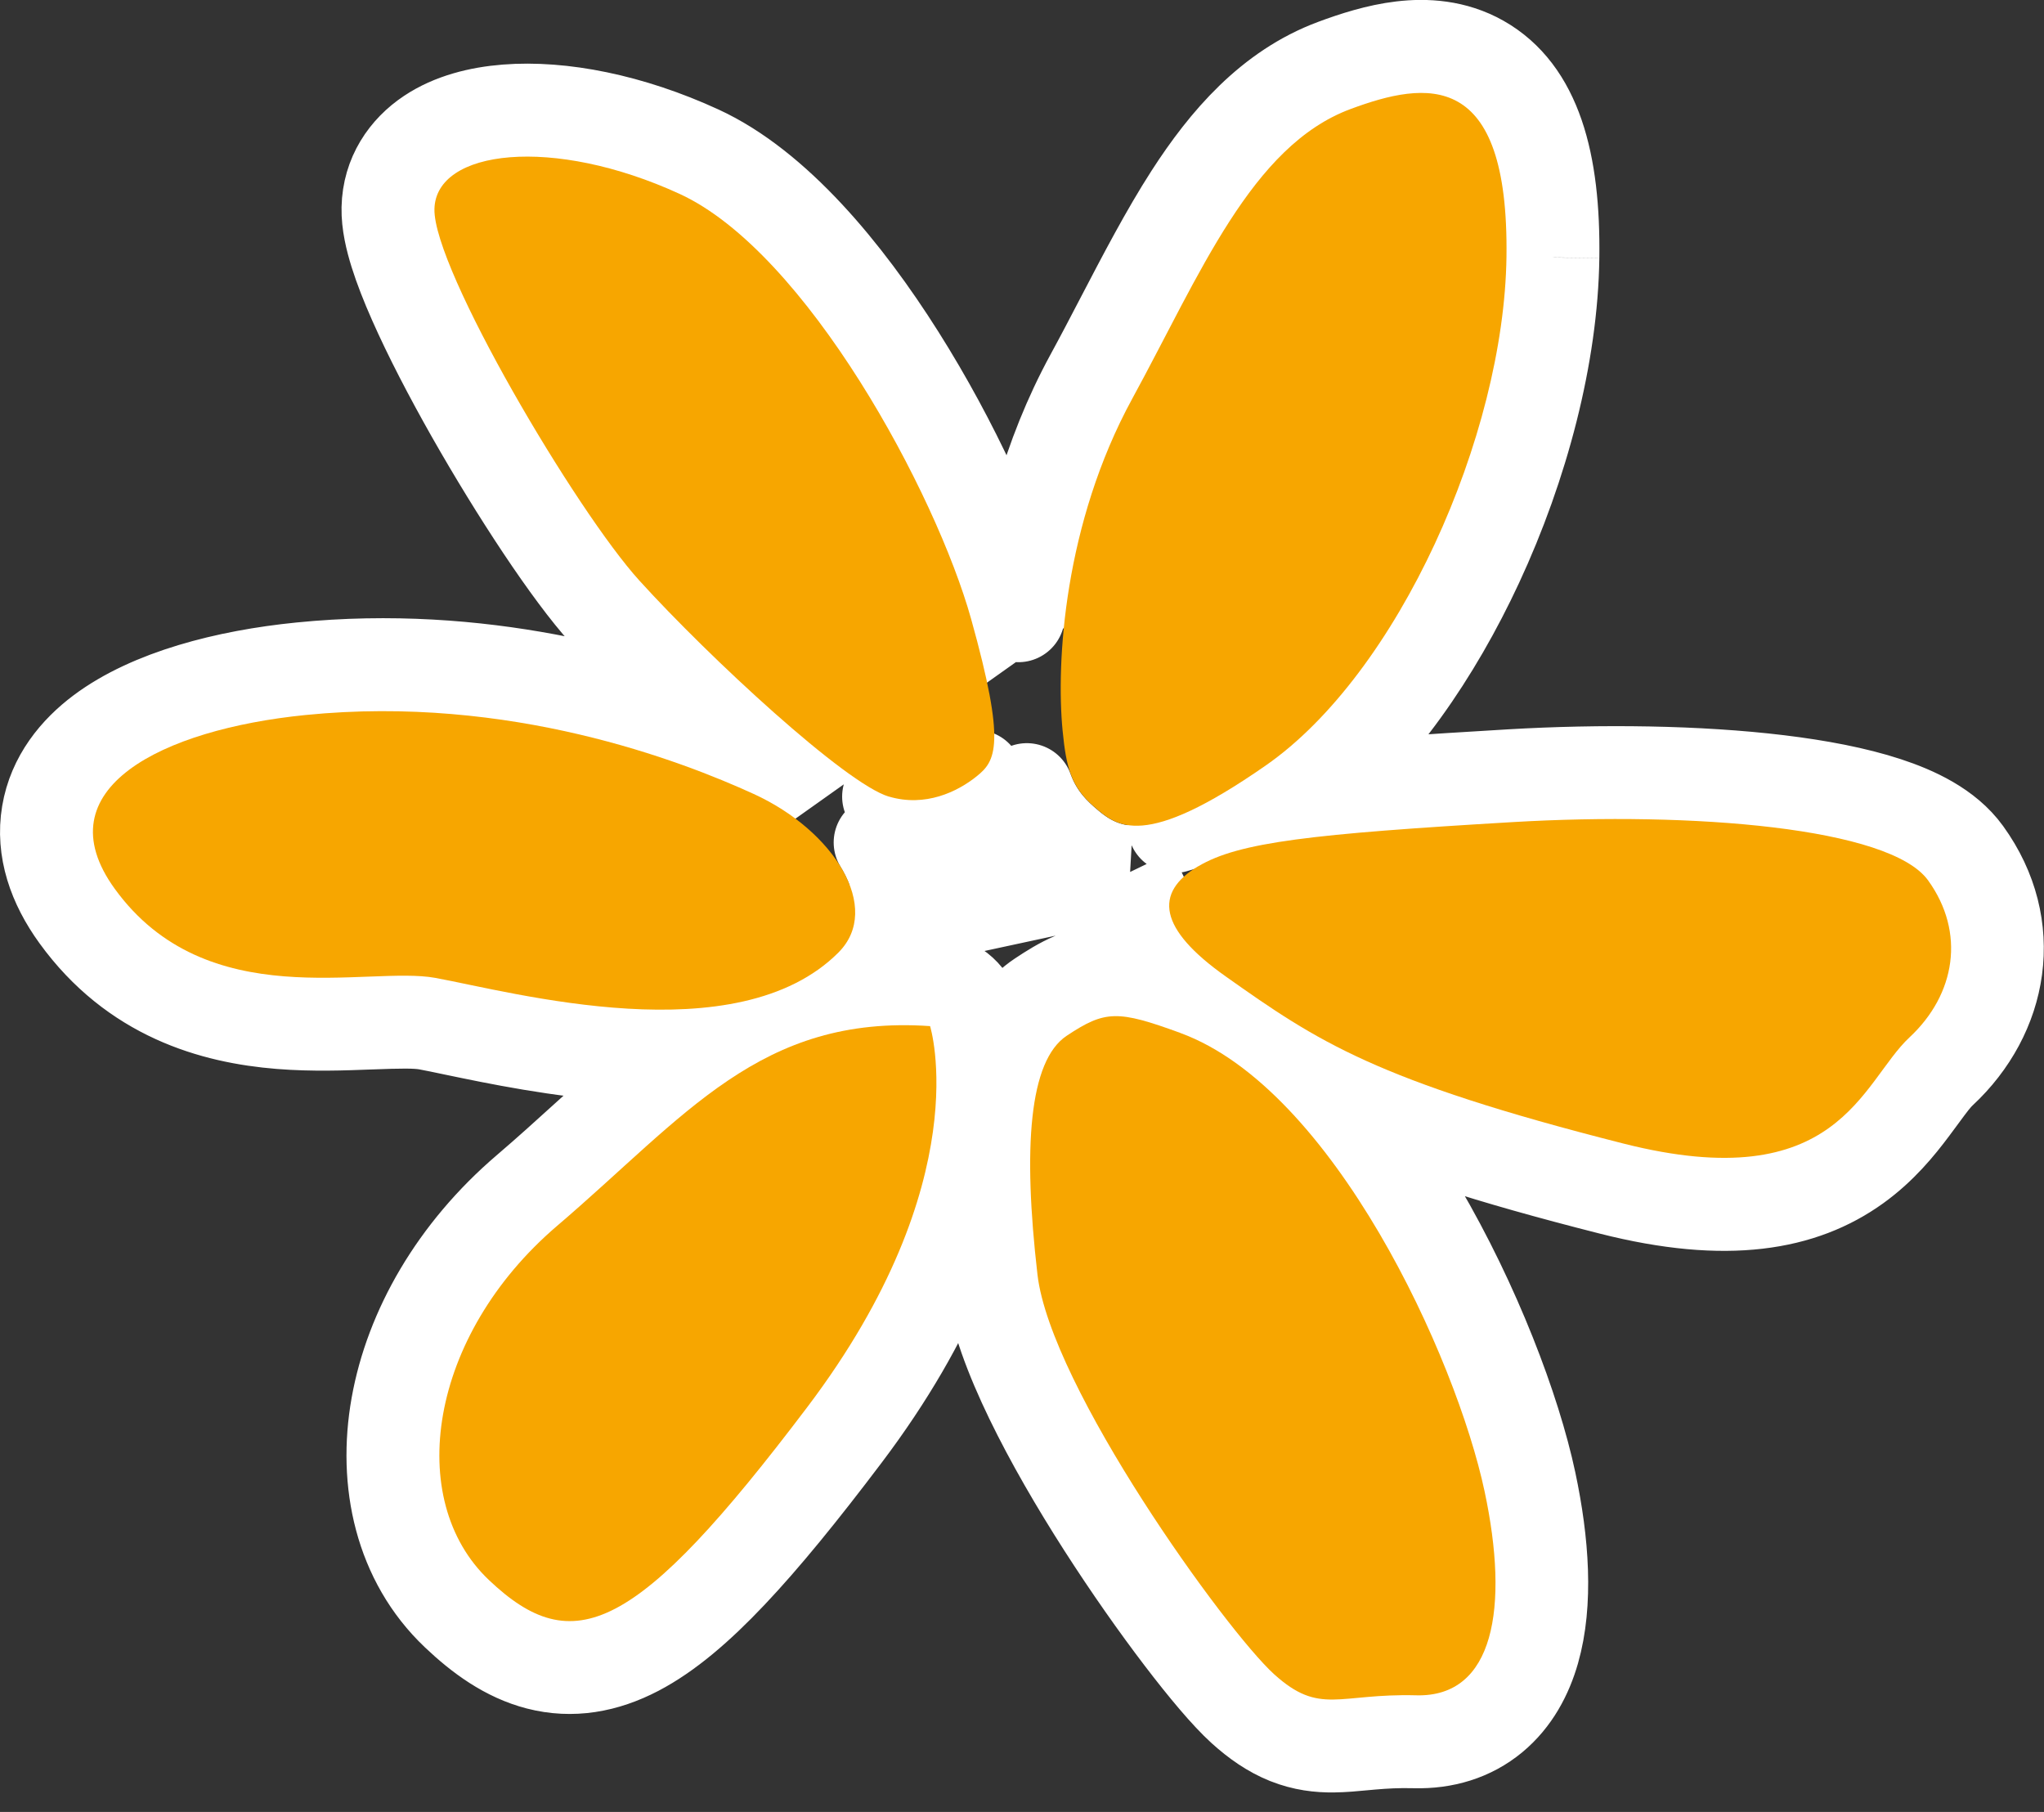 <svg fill="none" height="39" viewBox="0 0 44 39" width="44" xmlns="http://www.w3.org/2000/svg"><rect x="0" y="0" width="44" height="39" fill="#333333" stroke="none"/><path d="m9.188 22.031h-0c-.231-.042-.593-.035-1.195-.012l-.037.001c-.545.021-1.22.047-1.92-.009-1.456-.117-3.15-.602-4.377-2.296-.492-.679-.755-1.429-.626-2.201.128-.764.604-1.339 1.15-1.748 1.057-.791 2.695-1.212 4.294-1.372 3.863-.388 7.197.587 9.146 1.353-.946-.861-1.91-1.82-2.599-2.579-.758-.835-1.913-2.594-2.857-4.256-.478-.843-.92-1.693-1.244-2.427-.162-.366-.301-.718-.4-1.035-.092-.295-.178-.644-.171-.973v-0c.015-.702.391-1.242.898-1.58.475-.317 1.064-.464 1.65-.51 1.183-.094 2.667.197 4.148.878l-.418.909.418-.909c1.646.757 3.156 2.588 4.304 4.405 1.173 1.856 2.107 3.92 2.516 5.388.018.066.036.131.054.195.172-1.551.62-3.403 1.573-5.15l0-0c.218-.399.436-.818.657-1.242.476-.913.964-1.848 1.476-2.643.763-1.184 1.722-2.3 3.096-2.81l0-0c.428-.159.934-.323 1.449-.384.519-.062 1.13-.029 1.701.294 1.173.664 1.582 2.166 1.554 4.222m-24.241 16.49 23.241-16.503m-23.241 16.503c.158.029.362.071.602.122.888.185 2.272.474 3.666.556.396.023.814.032 1.239.014-.505.374-.986.788-1.46 1.212-.203.182-.403.363-.604.546-.412.374-.828.752-1.287 1.144l-0.0 0c-1.543 1.319-2.496 2.993-2.789 4.636-.292 1.638.07 3.323 1.28 4.471.504.479 1.078.9 1.758 1.075.724.186 1.431.06 2.119-.299.657-.344 1.318-.91 2.021-1.653.711-.751 1.512-1.734 2.442-2.965 1.942-2.567 2.673-4.776 2.897-6.394.112-.806.096-1.455.048-1.917-.024-.231-.056-.415-.085-.548-.014-.067-.027-.12-.038-.161-.005-.021-.01-.038-.014-.051l-.005-.018-.002-.007-.001-.003-.001-.001c-0-.001-0-.001-.954.298l.954-.3c-.123-.393-.475-.67-.886-.698-.429-.029-.834-.029-1.22-.001.781-.892.608-2.02.145-2.842-.021-.038-.043-.075-.066-.113 1.18.307 2.168-.215 2.697-.64.117-.094.305-.251.461-.497.004.012.009.023.013.035.162.429.416.776.776 1.088.007.006.015.013.023.02.114.099.327.285.607.422.239.118.506.193.804.21m-15.14 3.261 15.14-3.261m9.101-13.229-1-.013m1.0.013c0-0 0-0 0-0l-1-.013m1.0.013c-.028 2.097-.656 4.478-1.635 6.584-.899 1.934-2.143 3.744-3.61 4.901m4.244-11.498c-.052 3.852-2.332 8.967-5.183 10.949m.938.548c-.15.017-.292.035-.428.053-.028.004-.056.007-.084.011l-.427-.613m.938.548c-.121.095-.243.186-.367.273l4.761.396c3.838-.224 8.099.113 8.924 1.255.813 1.126.591 2.458-.399 3.38-.204.19-.386.439-.583.708-.805 1.098-1.849 2.524-5.583 1.577-5.338-1.354-6.582-2.2-8.552-3.594m1.799-3.994c1.049-.121 2.446-.218 4.335-.329h0c1.961-.115 4.048-.087 5.77.121.859.104 1.66.256 2.321.473.615.202 1.3.518 1.702 1.074l0.0 0c1.143 1.582.786 3.473-.528 4.697l-0.0 0c-.129.12-.239.27-.418.513-.061.083-.131.178-.212.286-.281.375-.657.839-1.198 1.228-1.149.826-2.766 1.129-5.266.495-2.693-.683-4.403-1.25-5.706-1.841-.018-.008-.036-.016-.053-.024m-1.685-7.24.426.613m-.426-.613.426.613m0 0c-1.034.144-1.792.338-2.394.698zm1.259 6.627c-.828-.979-1.78-1.81-2.839-2.284l.293-.414m2.546 2.698c.609.721 1.151 1.521 1.619 2.318 1.197 2.039 2.054 4.306 2.385 5.861.278 1.307.367 2.606.075 3.629-.15.526-.419 1.04-.876 1.419-.471.39-1.052.56-1.675.544h-0c-.368-.01-.667.009-.935.032-.052.005-.108.01-.166.015-.208.02-.444.042-.653.044-.305.003-.636-.033-.992-.175-.346-.139-.655-.354-.957-.627l-.001-.001c-.335-.303-.814-.873-1.32-1.537-.521-.683-1.115-1.525-1.684-2.413-.568-.886-1.12-1.834-1.552-2.727-.421-.871-.771-1.776-.861-2.553v-0c-.161-1.391-.215-2.626-.108-3.612.099-.91.367-1.936 1.176-2.474l0-0c.434-.289.914-.574 1.558-.589.28-.007.565.04.86.117-.01-.011-.02-.023-.03-.034-.263-.3-.493-.659-.585-1.079-.085-.385-.04-.765.119-1.108m4.603 4.948c-1.288-.589-2.147-1.19-3.124-1.881l-1.48-3.066m2.057 2.25-.293.414zm-5.365-4.308c-.412.331-1.104.667-1.888.434z" fill="#fff" stroke="#fff" stroke-linejoin="round" stroke-width="2"/><g fill="#f7a600"><path d="m18.053 20.497c.941-.946-.091-2.614-1.829-3.408-1.551-.709-5.247-2.141-9.647-1.699-3.081.309-5.669 1.584-4.108 3.739 1.982 2.737 5.443 1.652 6.9 1.919 1.665.304 6.499 1.647 8.685-.551z"/><path d="m19.133 17.146c-.933-.279-3.861-2.988-5.369-4.649-1.36-1.497-4.441-6.71-4.412-7.997.028-1.286 2.551-1.579 5.279-.326 2.728 1.254 5.519 6.443 6.275 9.153.757 2.711.528 3.054.116 3.384-.412.331-1.104.667-1.888.434z"/><path d="m25.793 18.647c.875-.523 2.46-.698 6.787-.953 3.838-.224 8.099.113 8.924 1.254.813 1.126.591 2.458-.399 3.38-1.038.967-1.52 3.463-6.166 2.284-5.338-1.354-6.582-2.2-8.552-3.594-1.452-1.026-1.55-1.802-.594-2.373z"/><path d="m25.409 22.234c3.294 1.204 5.94 6.995 6.55 9.872.532 2.501.203 4.428-1.472 4.384-1.68-.045-2.072.439-3.059-.453-1.041-.943-4.815-6.185-5.095-8.604-.315-2.725-.182-4.599.629-5.139.829-.551 1.097-.554 2.447-.061z"/><path d="m20.021 22.086s1.045 3.325-2.643 8.201-5.038 5.445-6.855 3.72c-1.817-1.724-1.298-5.257 1.47-7.622 2.769-2.365 4.371-4.549 8.027-4.299z"/><path d="m22.874 15.726c-.143-1.471.032-4.455 1.498-7.142 1.458-2.671 2.566-5.445 4.7-6.237 1.629-.604 3.411-.875 3.357 3.181-.052 3.852-2.332 8.967-5.183 10.949-2.636 1.835-3.201 1.313-3.697.884-.495-.428-.599-.854-.675-1.636z"/></g></svg>